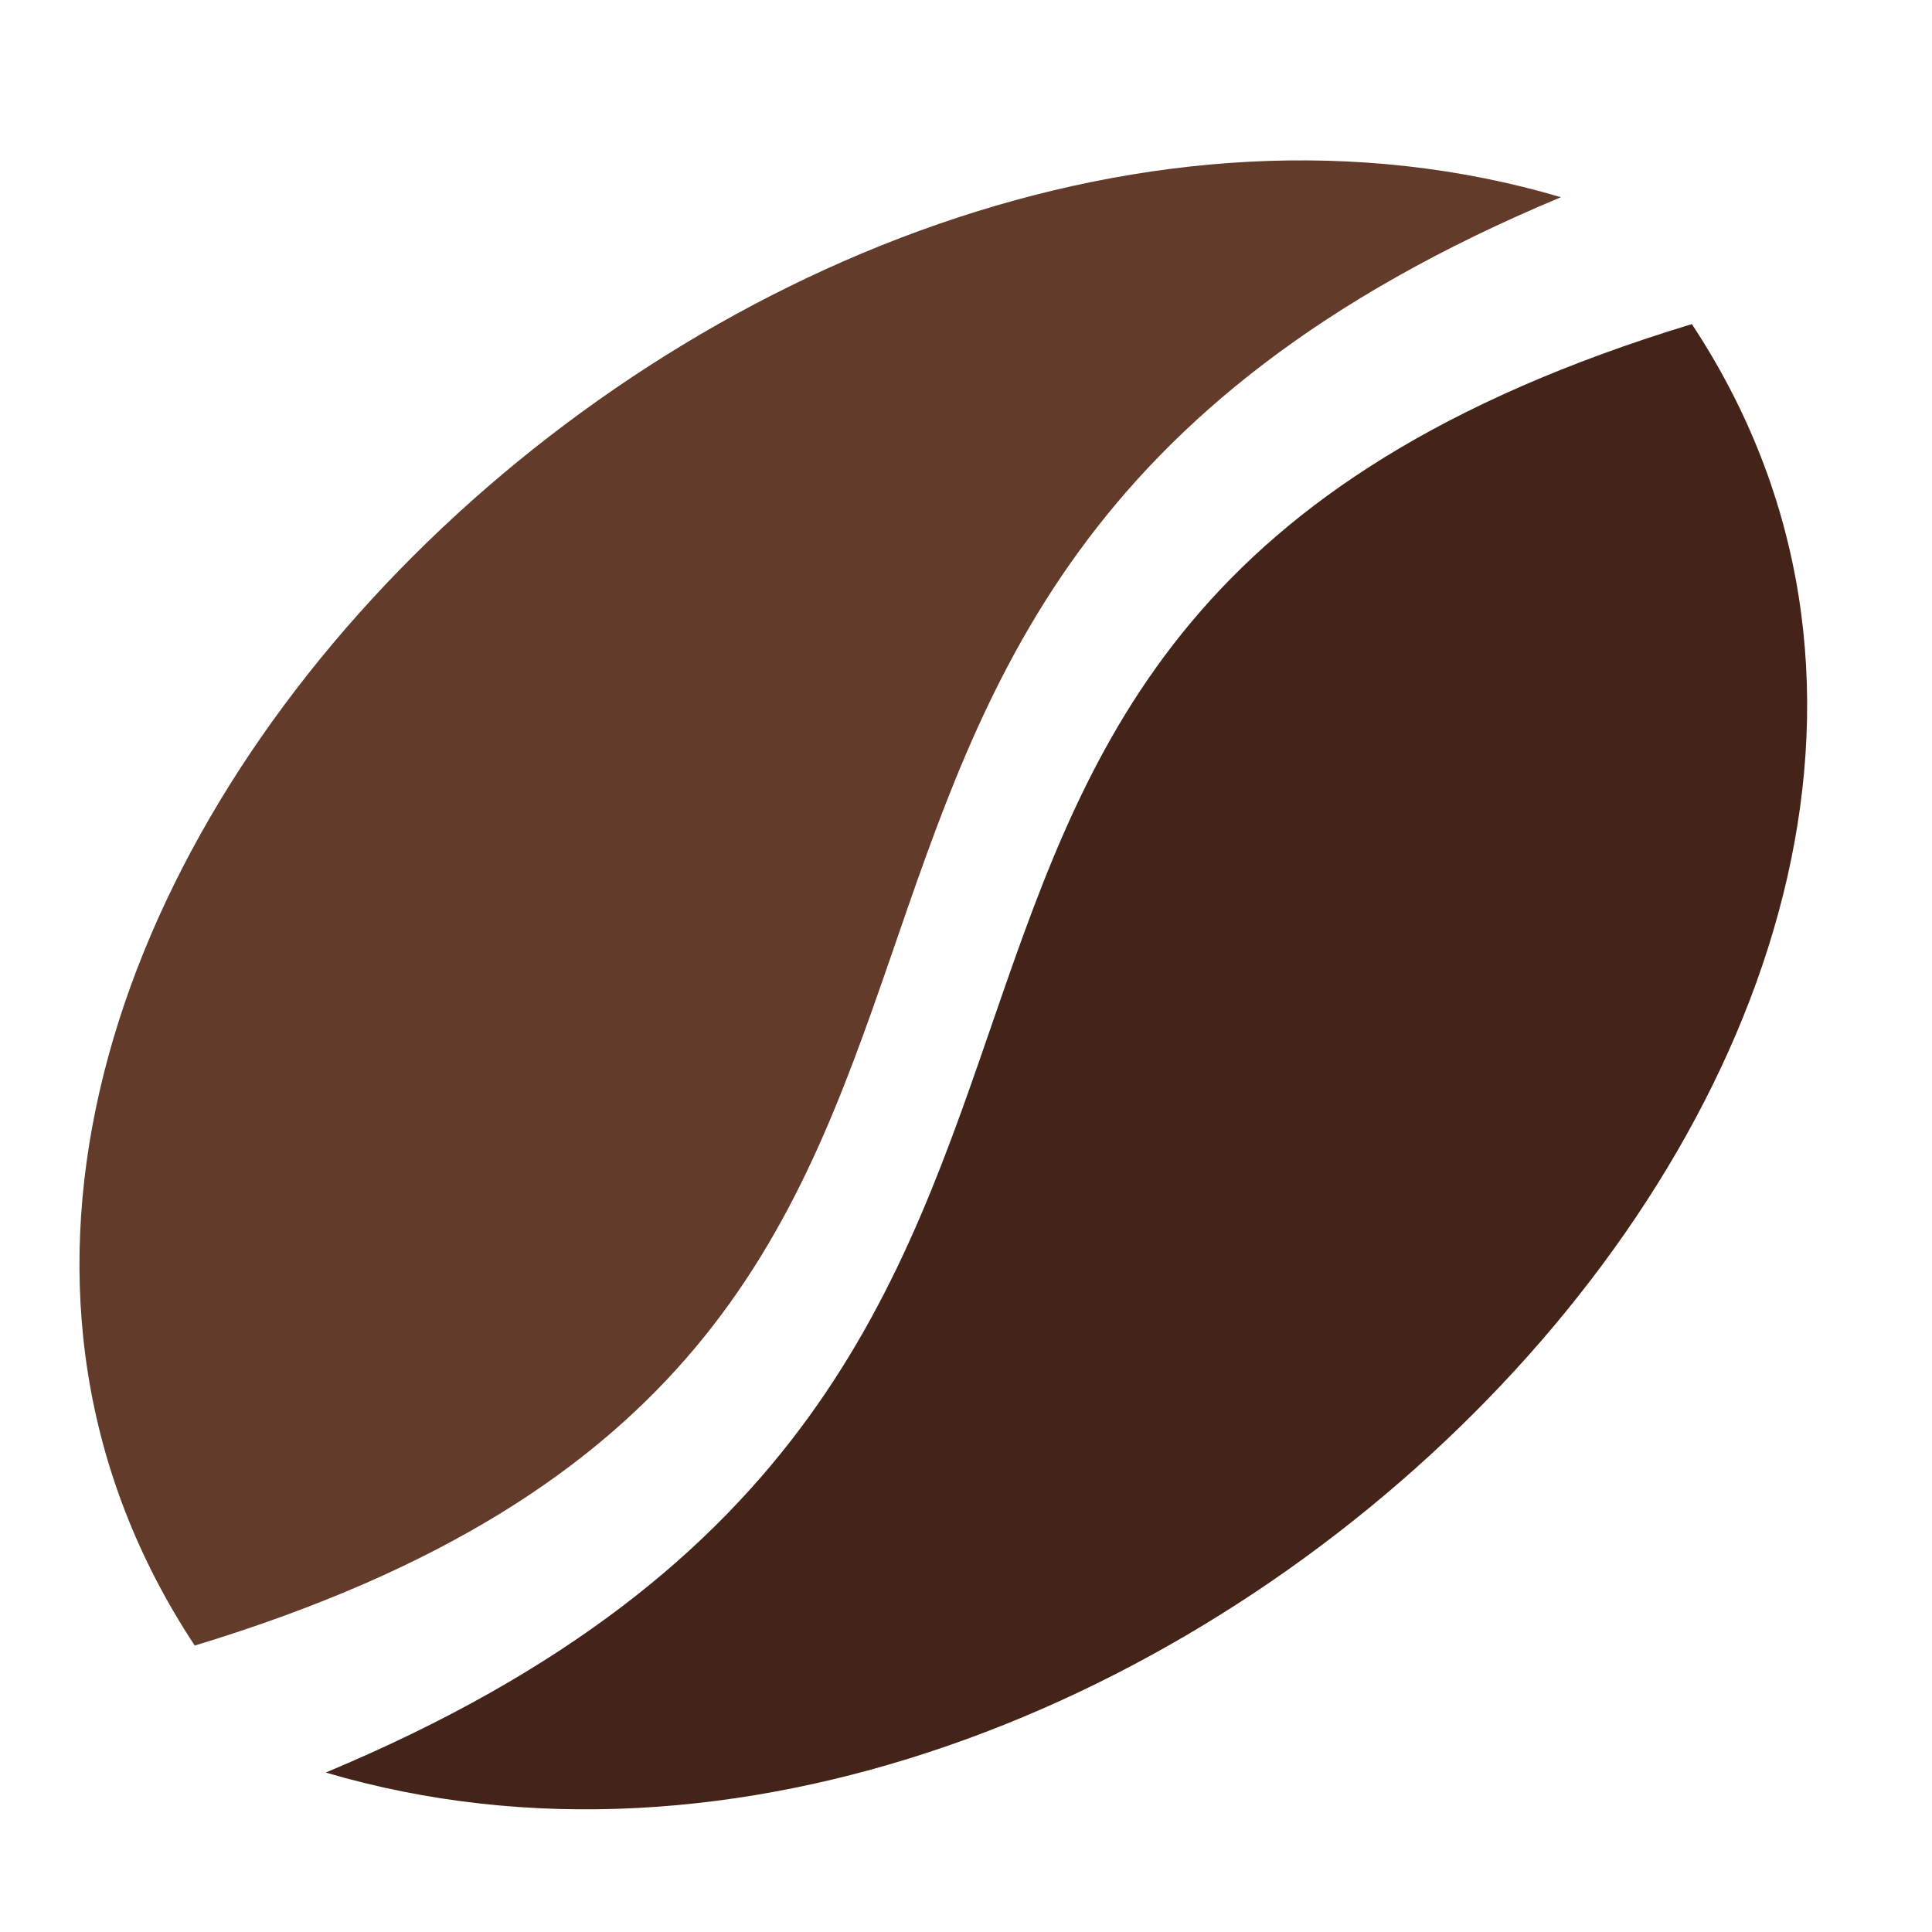 <?xml version="1.0" encoding="UTF-8"?>
<!DOCTYPE svg PUBLIC "-//W3C//DTD SVG 1.1//EN" "http://www.w3.org/Graphics/SVG/1.1/DTD/svg11.dtd">
<!-- Creator: CorelDRAW -->
<svg xmlns="http://www.w3.org/2000/svg" xml:space="preserve" width="2550px" height="2550px" style="shape-rendering:geometricPrecision; text-rendering:geometricPrecision; image-rendering:optimizeQuality; fill-rule:evenodd; clip-rule:evenodd"
viewBox="0 0 2550 2550"
 xmlns:xlink="http://www.w3.org/1999/xlink">
 <defs>
  <style type="text/css">
   <![CDATA[
    .fil1 {fill:#442419}
    .fil0 {fill:#623B2A}
   ]]>
  </style>
 </defs>
 <g id="Capa_x0020_1">
  <path class="fil0" d="M257.056 2171.93c1325.81,-402.495 519.944,-1375.96 1803.19,-1911.65 -1076.83,-317.824 -2410.14,992.626 -1803.19,1911.65z"/>
  <path class="fil1" d="M2233.03 427.769c-1325.79,402.563 -519.873,1375.98 -1803.09,1911.75 1076.85,317.769 2410.08,-992.751 1803.09,-1911.75z"/>
 </g>
</svg>
